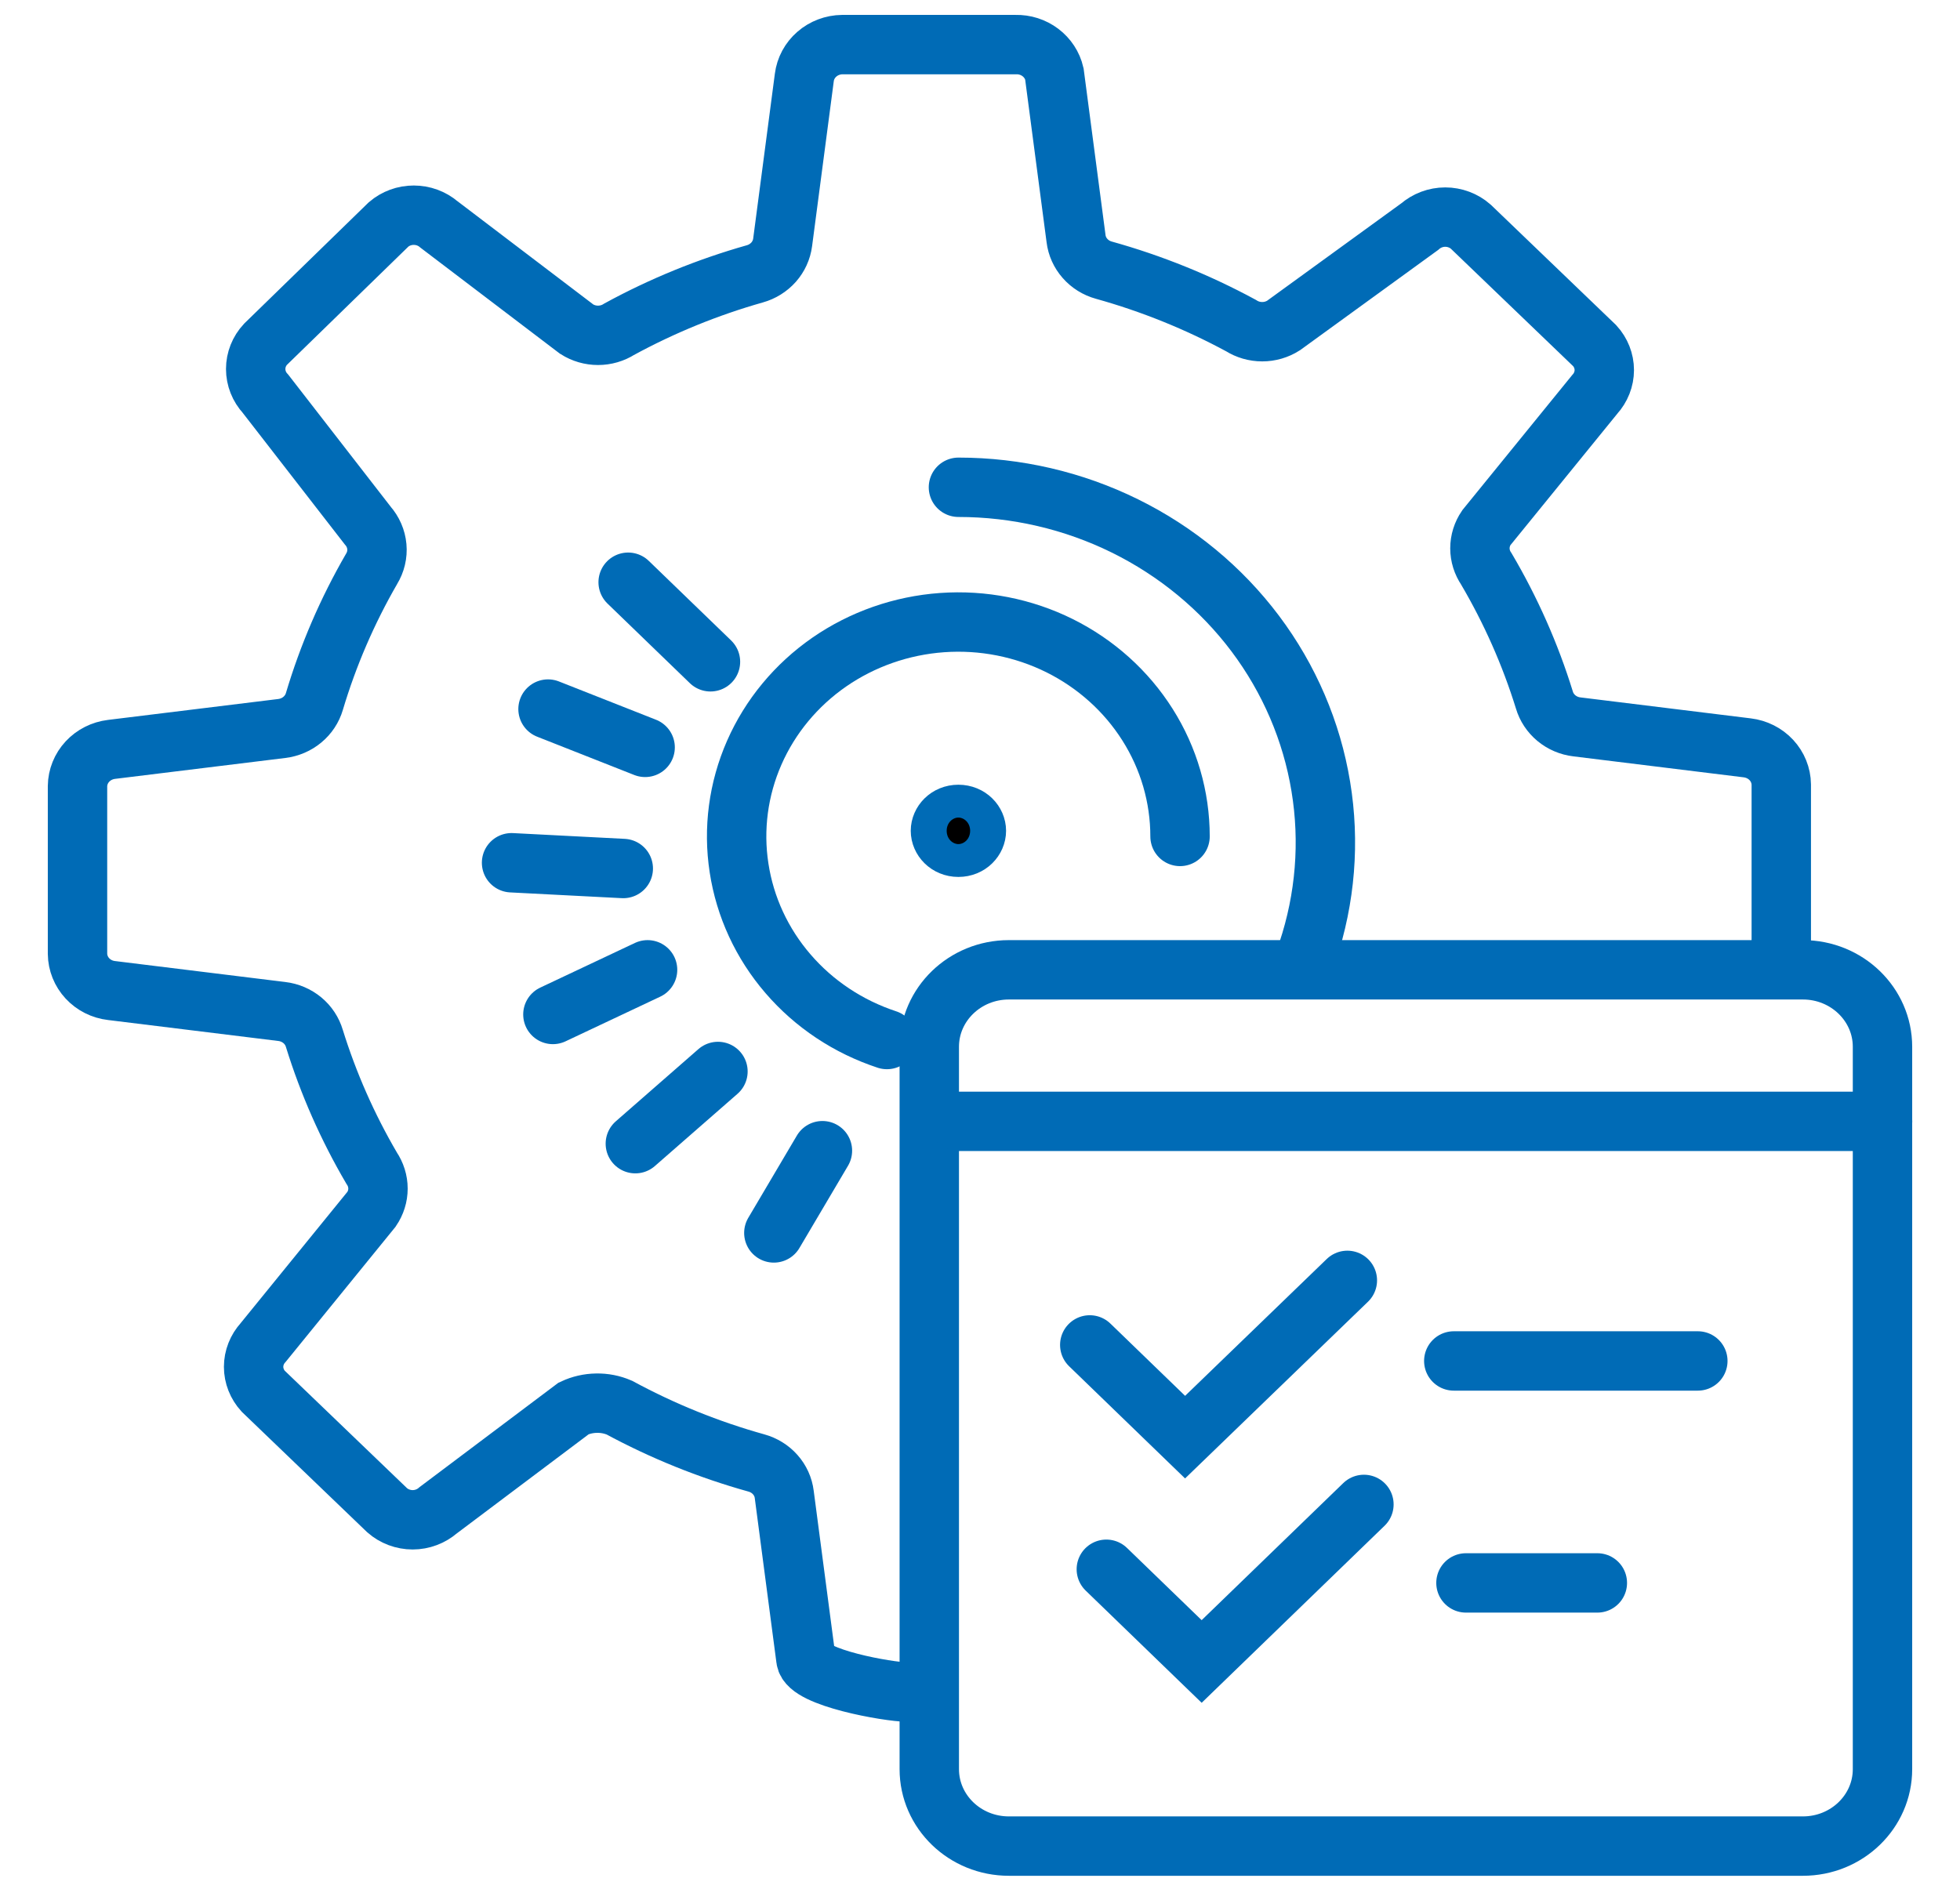 <svg width="33" height="32" viewBox="0 0 33 32" fill="none" xmlns="http://www.w3.org/2000/svg">
<path d="M30.355 16.332H16.986C16.246 16.332 15.646 16.913 15.646 17.628V29.793C15.646 30.509 16.246 31.089 16.986 31.089H30.355C31.095 31.089 31.695 30.509 31.695 29.793V17.628C31.695 16.913 31.095 16.332 30.355 16.332Z" stroke="#006BB6" stroke-miterlimit="10" stroke-linecap="round"/>
<path d="M16.137 18.884H31.696" stroke="#006BB6" stroke-miterlimit="10" stroke-linecap="round"/>
<path d="M24.477 22.919H28.586" stroke="#006BB6" stroke-miterlimit="10" stroke-linecap="round"/>
<path d="M24.682 26.657H26.894" stroke="#006BB6" stroke-miterlimit="10" stroke-linecap="round"/>
<path d="M22.685 21.562L19.953 24.202L18.348 22.649" stroke="#006BB6" stroke-miterlimit="10" stroke-linecap="round"/>
<path d="M22.964 25.335L20.232 27.98L18.627 26.427" stroke="#006BB6" stroke-miterlimit="10" stroke-linecap="round"/>
<path d="M29.991 16.062V13.212C29.989 13.059 29.929 12.912 29.824 12.799C29.718 12.685 29.574 12.613 29.417 12.594L26.55 12.241C26.423 12.226 26.303 12.175 26.205 12.094C26.108 12.013 26.037 11.907 26.002 11.787C25.764 11.018 25.436 10.278 25.025 9.58C24.955 9.477 24.917 9.357 24.917 9.234C24.917 9.11 24.955 8.99 25.025 8.887L26.85 6.642C26.953 6.529 27.011 6.383 27.011 6.232C27.011 6.081 26.953 5.935 26.85 5.822L24.763 3.817C24.646 3.714 24.492 3.656 24.333 3.656C24.174 3.656 24.021 3.714 23.903 3.817L21.61 5.482C21.503 5.55 21.379 5.586 21.252 5.586C21.124 5.586 20.999 5.55 20.893 5.482C20.163 5.087 19.389 4.774 18.586 4.55C18.462 4.516 18.351 4.447 18.268 4.352C18.184 4.257 18.132 4.141 18.117 4.017L17.752 1.243C17.719 1.101 17.636 0.974 17.517 0.884C17.398 0.794 17.251 0.747 17.1 0.751H14.181C14.023 0.753 13.871 0.81 13.754 0.912C13.636 1.014 13.561 1.154 13.542 1.305L13.177 4.082C13.161 4.205 13.108 4.321 13.025 4.415C12.941 4.509 12.831 4.578 12.708 4.612C11.914 4.837 11.148 5.15 10.427 5.543C10.321 5.611 10.196 5.647 10.069 5.647C9.941 5.647 9.817 5.611 9.71 5.543L7.39 3.779C7.273 3.679 7.123 3.624 6.966 3.624C6.81 3.624 6.66 3.679 6.543 3.779L4.47 5.798C4.364 5.912 4.305 6.06 4.305 6.214C4.305 6.368 4.364 6.517 4.47 6.631L6.191 8.85C6.279 8.95 6.333 9.074 6.345 9.206C6.357 9.337 6.325 9.468 6.256 9.581C5.848 10.287 5.525 11.036 5.293 11.814C5.258 11.933 5.187 12.04 5.09 12.12C4.993 12.201 4.873 12.252 4.745 12.268L1.878 12.62C1.721 12.639 1.577 12.712 1.472 12.825C1.366 12.939 1.307 13.086 1.305 13.238V16.063C1.307 16.216 1.366 16.363 1.472 16.477C1.577 16.59 1.721 16.663 1.878 16.681L4.745 17.034C4.873 17.049 4.993 17.101 5.09 17.181C5.188 17.262 5.258 17.369 5.293 17.488C5.529 18.248 5.852 18.98 6.256 19.67C6.326 19.773 6.364 19.893 6.364 20.017C6.364 20.14 6.326 20.26 6.256 20.363L4.431 22.608C4.328 22.721 4.27 22.867 4.27 23.018C4.27 23.169 4.328 23.315 4.431 23.428L6.518 25.433C6.635 25.536 6.789 25.594 6.948 25.594C7.107 25.594 7.26 25.536 7.378 25.433L9.659 23.718C9.778 23.662 9.909 23.632 10.042 23.63C10.175 23.627 10.307 23.653 10.428 23.705C11.158 24.1 11.932 24.413 12.735 24.637C12.858 24.671 12.969 24.739 13.052 24.833C13.136 24.927 13.189 25.044 13.204 25.167L13.569 27.941C13.608 28.255 14.951 28.492 15.278 28.496" stroke="#006BB6" stroke-miterlimit="10" stroke-linecap="round"/>
<path d="M16.137 8.206C17.111 8.206 18.072 8.429 18.94 8.857C19.808 9.285 20.56 9.906 21.133 10.668C21.706 11.431 22.085 12.314 22.238 13.245C22.392 14.176 22.315 15.129 22.016 16.026" stroke="#006BB6" stroke-miterlimit="10" stroke-linecap="round"/>
<path d="M14.933 17.506C14.283 17.292 13.707 16.909 13.268 16.399C12.828 15.889 12.543 15.272 12.443 14.615C12.342 13.958 12.431 13.287 12.699 12.676C12.967 12.065 13.404 11.537 13.962 11.15C14.52 10.764 15.177 10.534 15.861 10.485C16.546 10.436 17.231 10.571 17.841 10.874C18.451 11.178 18.963 11.638 19.321 12.205C19.679 12.771 19.868 13.422 19.868 14.086" stroke="#006BB6" stroke-miterlimit="10" stroke-linecap="round"/>
<path d="M10.576 9.805L11.962 11.145" stroke="#006BB6" stroke-miterlimit="10" stroke-linecap="round"/>
<path d="M9.227 11.941L10.862 12.586" stroke="#006BB6" stroke-miterlimit="10" stroke-linecap="round"/>
<path d="M8.613 14.529L10.494 14.626" stroke="#006BB6" stroke-miterlimit="10" stroke-linecap="round"/>
<path d="M9.309 17.084L10.903 16.332" stroke="#006BB6" stroke-miterlimit="10" stroke-linecap="round"/>
<path d="M10.697 19.26L12.088 18.044" stroke="#006BB6" stroke-miterlimit="10" stroke-linecap="round"/>
<path d="M13.029 20.763L13.847 19.378" stroke="#006BB6" stroke-miterlimit="10" stroke-linecap="round"/>
<path d="M16.439 13.991C16.439 14.129 16.319 14.268 16.136 14.268C15.954 14.268 15.834 14.129 15.834 13.991C15.834 13.854 15.954 13.715 16.136 13.715C16.319 13.715 16.439 13.854 16.439 13.991Z" fill="black" stroke="#006BB6"/>
</svg>

